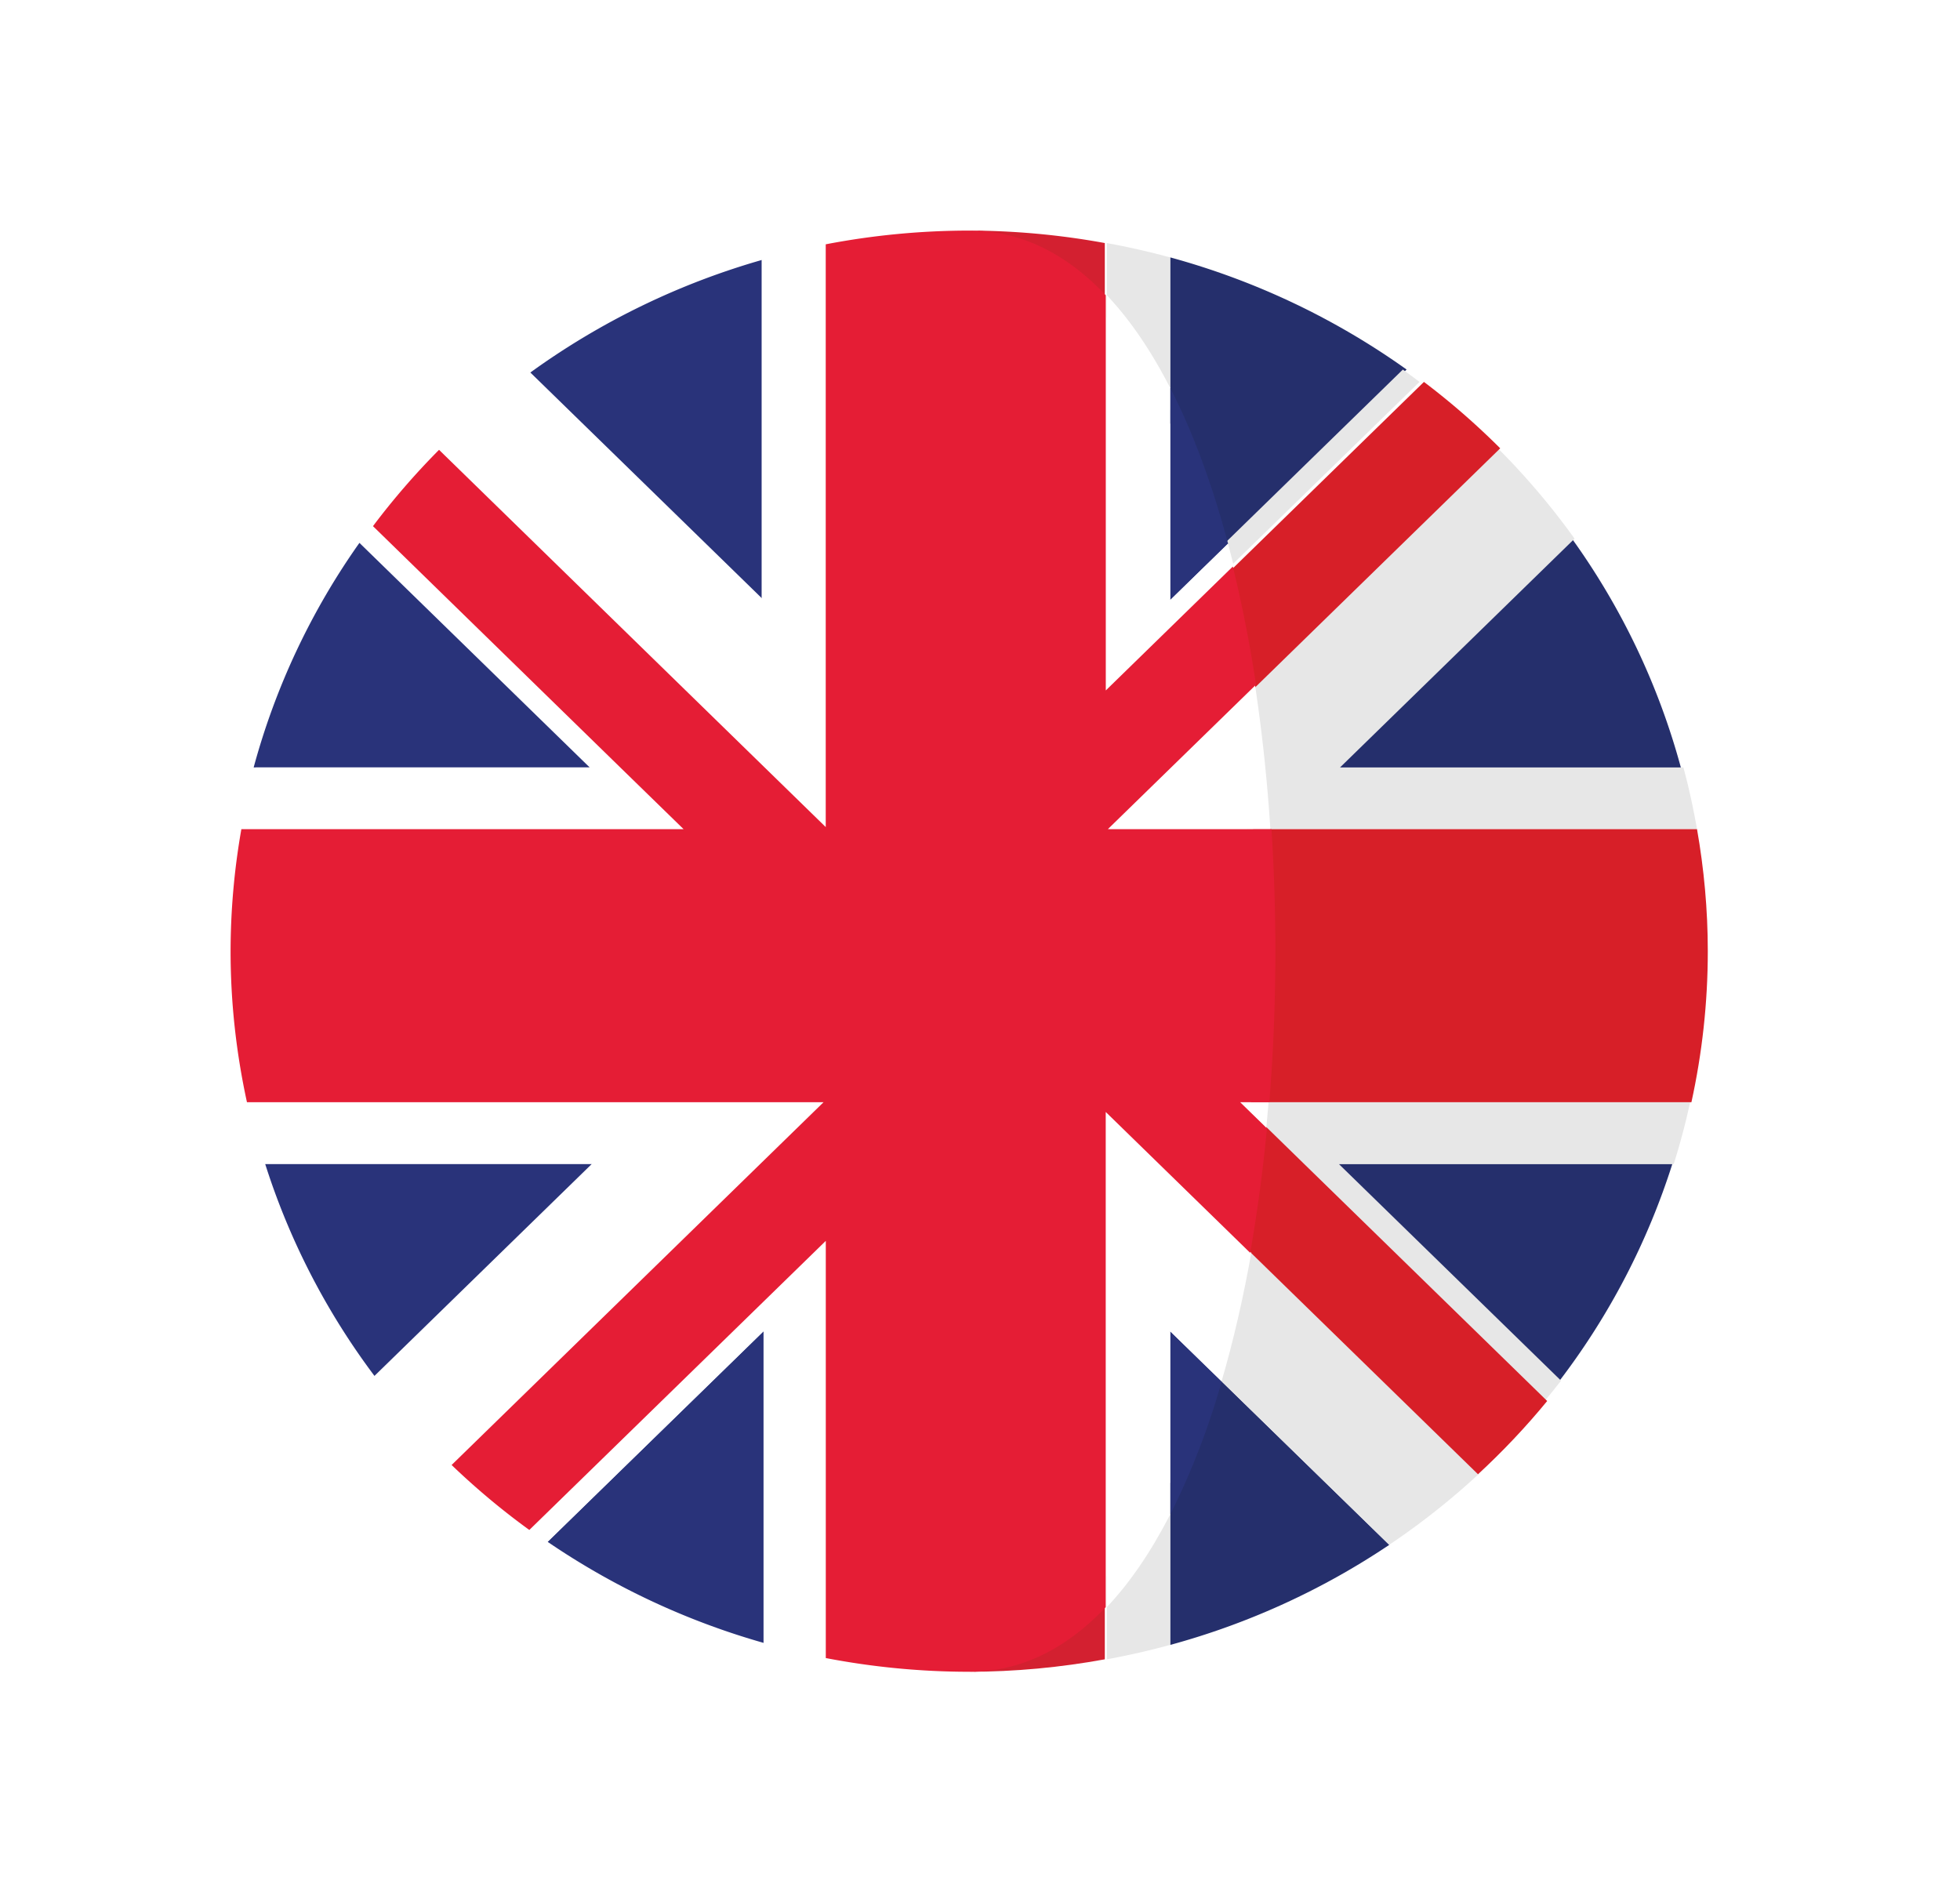 <svg width="34" height="33" xmlns="http://www.w3.org/2000/svg" xmlns:xlink="http://www.w3.org/1999/xlink"><g filter="url(#filter0_d)" transform="translate(-17473 517)"><use xlink:href="#path0_fill" transform="translate(17477.4 -511.583)" fill="#29337A"/><use xlink:href="#path1_fill" transform="translate(17482.2 -516.5)" fill="#29337A"/><use xlink:href="#path2_fill" transform="translate(17482.5 -497.908)" fill="#29337A"/><use xlink:href="#path3_fill" transform="translate(17477.6 -500.809)" fill="#29337A"/><use xlink:href="#path4_fill" transform="translate(17477.2 -511.873)" fill="#FFF"/><use xlink:href="#path5_fill" transform="translate(17482.2 -499.475)" fill="#FFF"/><use xlink:href="#path6_fill" transform="translate(17477.3 -501.88)" fill="#FFF"/><use xlink:href="#path7_fill" transform="translate(17480.6 -516.762)" fill="#FFF"/><use xlink:href="#path8_fill" transform="translate(17486.2 -500.847)" fill="#D32030"/><use xlink:href="#path9_fill" transform="translate(17487.3 -501.917)" fill="#D32030"/><use xlink:href="#path10_fill" transform="translate(17492.2 -506.616)" fill="#D32030"/><use xlink:href="#path11_fill" transform="translate(17486.2 -507.724)" fill="#D32030"/><use xlink:href="#path12_fill" transform="translate(17487.3 -506.653)" fill="#D32030"/><g fill="#252F6C"><use xlink:href="#path13_fill" transform="translate(17493.3 -497.238)"/><use xlink:href="#path14_fill" transform="translate(17493.3 -516.535)"/><use xlink:href="#path15_fill" transform="translate(17496.2 -500.809)"/><use xlink:href="#path16_fill" transform="translate(17496.2 -511.655)"/></g><g fill="#E7E7E7"><use xlink:href="#path17_fill" transform="translate(17494.7 -501.879)"/><use xlink:href="#path18_fill" transform="translate(17493.8 -514.589)"/><use xlink:href="#path19_fill" transform="translate(17492.2 -516.784)"/><use xlink:href="#path20_fill" transform="translate(17494.4 -513.223)"/><use xlink:href="#path21_fill" transform="translate(17493.8 -499.657)"/><use xlink:href="#path22_fill" transform="translate(17492.2 -495.268)"/></g><use xlink:href="#path23_fill" transform="translate(17494.1 -514.375)" fill="#D71F28"/><g fill="#D32030"><use xlink:href="#path24_fill" transform="translate(17489.2 -517)"/><use xlink:href="#path25_fill" transform="translate(17489.2 -492.016)"/><use xlink:href="#path26_fill" transform="translate(17489.8 -493.656)"/></g><g fill="#D71F28"><use xlink:href="#path27_fill" transform="translate(17494.7 -506.617)"/><use xlink:href="#path28_fill" transform="translate(17494.3 -501.668)"/></g><use xlink:href="#path29_fill" transform="translate(17489.8 -517)" fill="#D32030"/><g fill="#29337A"><use xlink:href="#path30_fill" transform="translate(17493.3 -497.907)"/><use xlink:href="#path31_fill" transform="translate(17493.3 -514.273)"/></g><g fill="#FFF"><use xlink:href="#path32_fill" transform="translate(17494.5 -501.88)"/><use xlink:href="#path33_fill" transform="translate(17492.2 -515.879)"/><use xlink:href="#path34_fill" transform="translate(17492.2 -509.123)"/><use xlink:href="#path35_fill" transform="translate(17492.2 -501.711)"/></g><use xlink:href="#path36_fill" transform="translate(17477 -517)" fill="#E51D35"/></g><defs><filter id="filter0_d" filterUnits="userSpaceOnUse" x="17473" y="-517" width="34" height="33" color-interpolation-filters="sRGB"><feFlood flood-opacity="0" result="BackgroundImageFix"/><feColorMatrix in="SourceAlpha" values="0 0 0 0 0 0 0 0 0 0 0 0 0 0 0 0 0 0 255 0"/><feOffset dy="4"/><feGaussianBlur stdDeviation="2"/><feColorMatrix values="0 0 0 0 0 0 0 0 0 0 0 0 0 0 0 0 0 0 0.25 0"/><feBlend in2="BackgroundImageFix" result="effect1_dropShadow"/><feBlend in="SourceGraphic" in2="effect1_dropShadow" result="shape"/></filter><path id="path0_fill" d="M1.835 0A12.305 12.305 0 0 0 0 3.896h5.83L1.835 0z"/><path id="path1_fill" d="M4.049 0A12.901 12.901 0 0 0 0 1.962L4.049 5.91V0z"/><path id="path2_fill" d="M0 3.654a12.902 12.902 0 0 0 3.747 1.753V0L0 3.654z"/><path id="path3_fill" d="M0 0a12.338 12.338 0 0 0 1.903 3.686L5.682 0H0z"/><path id="path4_fill" d="M2.282 0c-.072.096-.142.192-.211.29l3.994 3.896H.235c-.094.35-.171.708-.235 1.07h7.672L2.282 0z"/><path id="path5_fill" d="M0 5.015c.098.071.198.139.297.206l3.748-3.654v5.407c.36.103.725.191 1.097.263V0L0 5.015z"/><path id="path6_fill" d="M0 0c.08.363.173.72.285 1.07h5.682l-3.78 3.686A12.68 12.68 0 0 0 3.55 6.293L10.002 0H0z"/><path id="path7_fill" d="M5.612.263v5.91L1.563 2.224C1.005 2.63.483 3.08 0 3.565l6.71 6.544V0c-.372.072-.738.16-1.098.263z"/><path id="path8_fill" d="M.04 0L0 .038h.04V0z"/><path id="path9_fill" d="M0 .038h.04V0L0 .038z"/><path id="path10_fill" d="M.038 0H0v.036L.038 0z"/><path id="path11_fill" d="M.039.037L0 0v.037h.039z"/><path id="path12_fill" d="M0 0v.037h.039L0 0z"/><path id="path13_fill" d="M0 1.97v2.802a12.89 12.89 0 0 0 3.8-1.736L.685 0C.438.852.346 1.293 0 1.97z"/><path id="path14_fill" d="M.703 5.26L4.1 1.945A12.905 12.905 0 0 0 0 0v2.878c.4.781.433 1.374.703 2.382z"/><path id="path15_fill" d="M3.854 3.759A12.351 12.351 0 0 0 5.81 0H0l3.854 3.759z"/><path id="path16_fill" d="M5.958 3.969A12.304 12.304 0 0 0 4.069 0L0 3.969h5.958z"/><path id="path17_fill" d="M0 .212l.88.859 4.216 4.111c.096-.117.191-.233.283-.353L1.525 1.071h5.81C7.445.72 7.54.363 7.619 0H.082C.07.152.015.06 0 .212z"/><path id="path18_fill" d="M.004 3.941L3.824.214A13.253 13.253 0 0 0 3.535 0L.137 3.314c.035.131-.166.493-.133.627z"/><path id="path19_fill" d="M1.098 2.898V.249C.738.151.372.068 0 0v1.292c.408.432.774.974 1.098 1.606z"/><path id="path20_fill" d="M.235 6.606h7.803c-.064-.362-.141-.72-.236-1.07H1.845l4.069-3.969A12.64 12.64 0 0 0 4.584 0L0 4.47c.123.81.179 1.282.235 2.136z"/><path id="path21_fill" d="M0 2.238l3.298 3.217a12.802 12.802 0 0 0 1.548-1.223L.507 0A21.258 21.258 0 0 1 0 2.238z"/><path id="path22_fill" d="M0 1.612v1.44a13.25 13.25 0 0 0 1.098-.25V0C.774.632.408 1.18 0 1.612z"/><path id="path23_fill" d="M.341 5.622l4.583-4.47A12.714 12.714 0 0 0 3.601 0L0 3.513c.16.652.233 1.4.341 2.11z"/><path id="path26_fill" d="M0 1.656c.809 0 1.598-.076 2.365-.216V0C1.692.712.905 1.656 0 1.656z"/><path id="path27_fill" d="M7.738 0H.037C.139 1.568.127 3.18 0 4.737h7.641c.185-.845.284-1.721.284-2.62 0-.722-.066-1.428-.187-2.117z"/><path id="path28_fill" d="M.443 0C.372.739.123 1.314 0 2.01l4.339 4.232c.429-.397.83-.82 1.2-1.271L1.323.859.443 0z"/><path id="path29_fill" d="M2.365 1.6V.216A13.194 13.194 0 0 0 0 0c.904 0 1.692.889 2.365 1.6z"/><path id="path30_fill" d="M0 3.18A13.26 13.26 0 0 0 .893.87L0 0v3.18z"/><path id="path31_fill" d="M1.004 2.704C.734 1.696.4.78 0 0v3.683l1.004-.98z"/><path id="path32_fill" d="M.466.454L.506 0H0l.466.454z"/><path id="path33_fill" d="M1.098 5.289V1.606C.774.974.408.431 0 0v6.856l2.204-2.15a23.568 23.568 0 0 0-.102-.396l-1.004.979z"/><path id="path34_fill" d="M0 2.506h2.837A29.447 29.447 0 0 0 2.57 0L0 2.506z"/><path id="path35_fill" d="M0 8.59c.408-.432.774-.975 1.098-1.606v-3.18l.892.87c.205-.7.377-1.448.516-2.23L0 0v8.59z"/><path id="path36_fill" d="M15.181 23.879v-8.59l2.506 2.444c.123-.697.22-1.42.291-2.159l-.465-.454h.506a32.78 32.78 0 0 0 .037-4.737h-2.838l2.57-2.506a23.505 23.505 0 0 0-.402-2.05l-2.204 2.15V1.122C14.508.41 13.72 0 12.816 0a13.213 13.213 0 0 0-2.492.238v10.109L3.616 3.803c-.412.415-.795.857-1.146 1.324l4.29 4.186 1.098 1.07H.187A12.29 12.29 0 0 0 0 12.5c0 .9.1 1.775.284 2.62h10.002l-6.452 6.293c.422.405.872.782 1.348 1.127l5.143-5.015v7.237a13.232 13.232 0 0 0 2.491.238c.905 0 1.692-.41 2.365-1.121z"/></defs></svg>